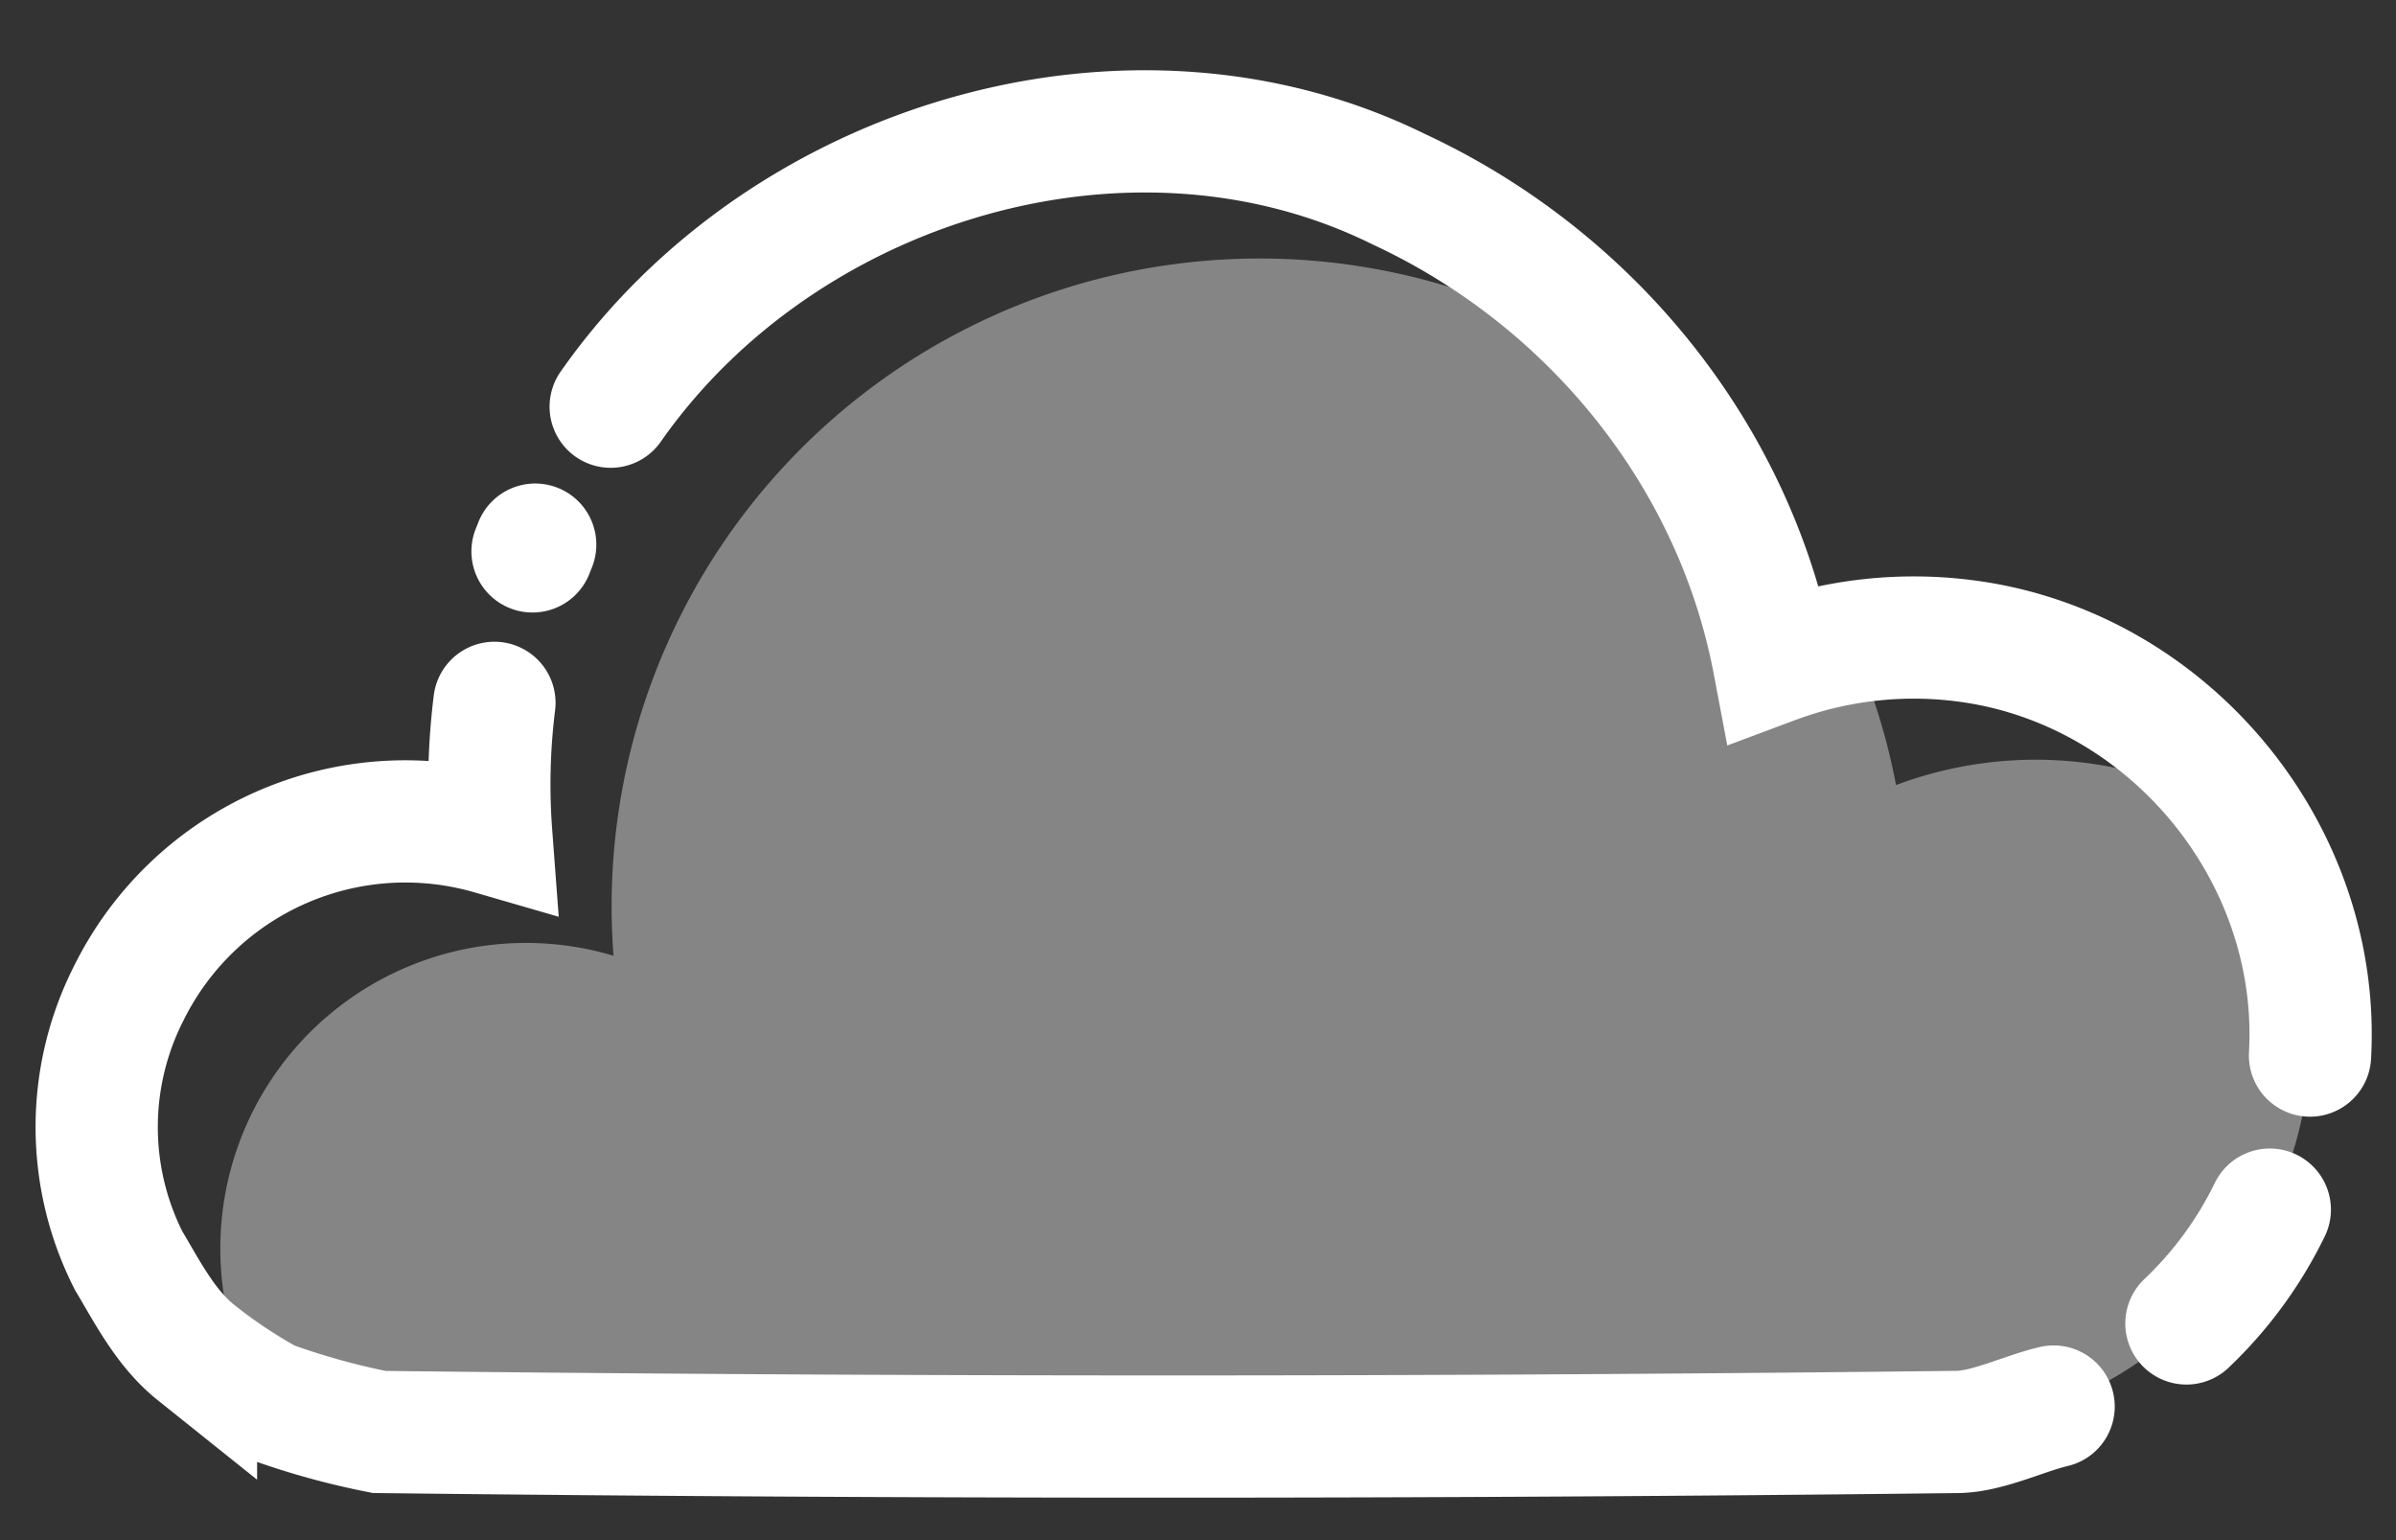 <svg width="392" height="252" xmlns="http://www.w3.org/2000/svg">
 <rect width="100%" height="100%" fill="#333333" stroke="none"/>
 <title/>

 <g>
  <title>background</title>
  <rect fill="none" id="canvas_background" height="254" width="394" y="-1" x="-1"/>
 </g>
 <g>
  <title>Layer 1</title>
  <path fill-opacity="0.47" id="svg_1" fill="#e2e2e2" d="m310.203,128.442a105.1,105.1 0 0 0 -7.34,-23.33a64.4,64.4 0 0 0 -12.66,3.33a105.64,105.64 0 0 0 -19.9,-44.46a106,106 0 0 0 -170.24,84.32c0,2.72 0.11,5.41 0.31,8.08a50,50 0 0 0 -58.23,71.83a49.78,49.78 0 0 0 23.92,6.09l247,0a65,65 0 0 0 54.85,-99.85a65,65 0 0 0 -57.71,-6l0,-0.01z"/>
  <path id="svg_2" stroke-width="20" stroke-linejoin="round" stroke-linecap="round" stroke="#ffffff" fill="none" d="m87.563,89.112c-0.07,0.19 -0.15,0.37 -0.22,0.56s-0.15,0.36 -0.22,0.55"/>
  <path id="svg_3" stroke-width="20" stroke-miterlimit="10" stroke-linecap="round" stroke="#ffffff" fill="none" d="m377.933,172.712c1.86,-33.07 -22.91,-63.16 -55.72,-67.76a65.39,65.39 0 0 0 -32,3.5c-6.45,-34.08 -30,-62.91 -61.32,-77.47c-43.83,-21.68 -100.83,-4.68 -128.98,35.56"/>
  <path id="svg_4" stroke-width="20" stroke-miterlimit="10" stroke-linecap="round" stroke="#ffffff" fill="none" d="m357.713,216.542a64.67,64.67 0 0 0 13.64,-18.62"/>
  <path id="svg_5" stroke-width="20" stroke-miterlimit="10" stroke-linecap="round" stroke="#ffffff" fill="none" d="m80.893,115.002a107.71,107.71 0 0 0 -0.53,21.39a50.48,50.48 0 0 0 -59.3,26.13a48.32,48.32 0 0 0 0,43.78c3,5 6,11 11,15a83.42,83.42 0 0 0 12,8a120.9,120.9 0 0 0 18,5q129,1.5 258,0c5,0 11,-3 15.92,-4.16"/>
 </g>
</svg>